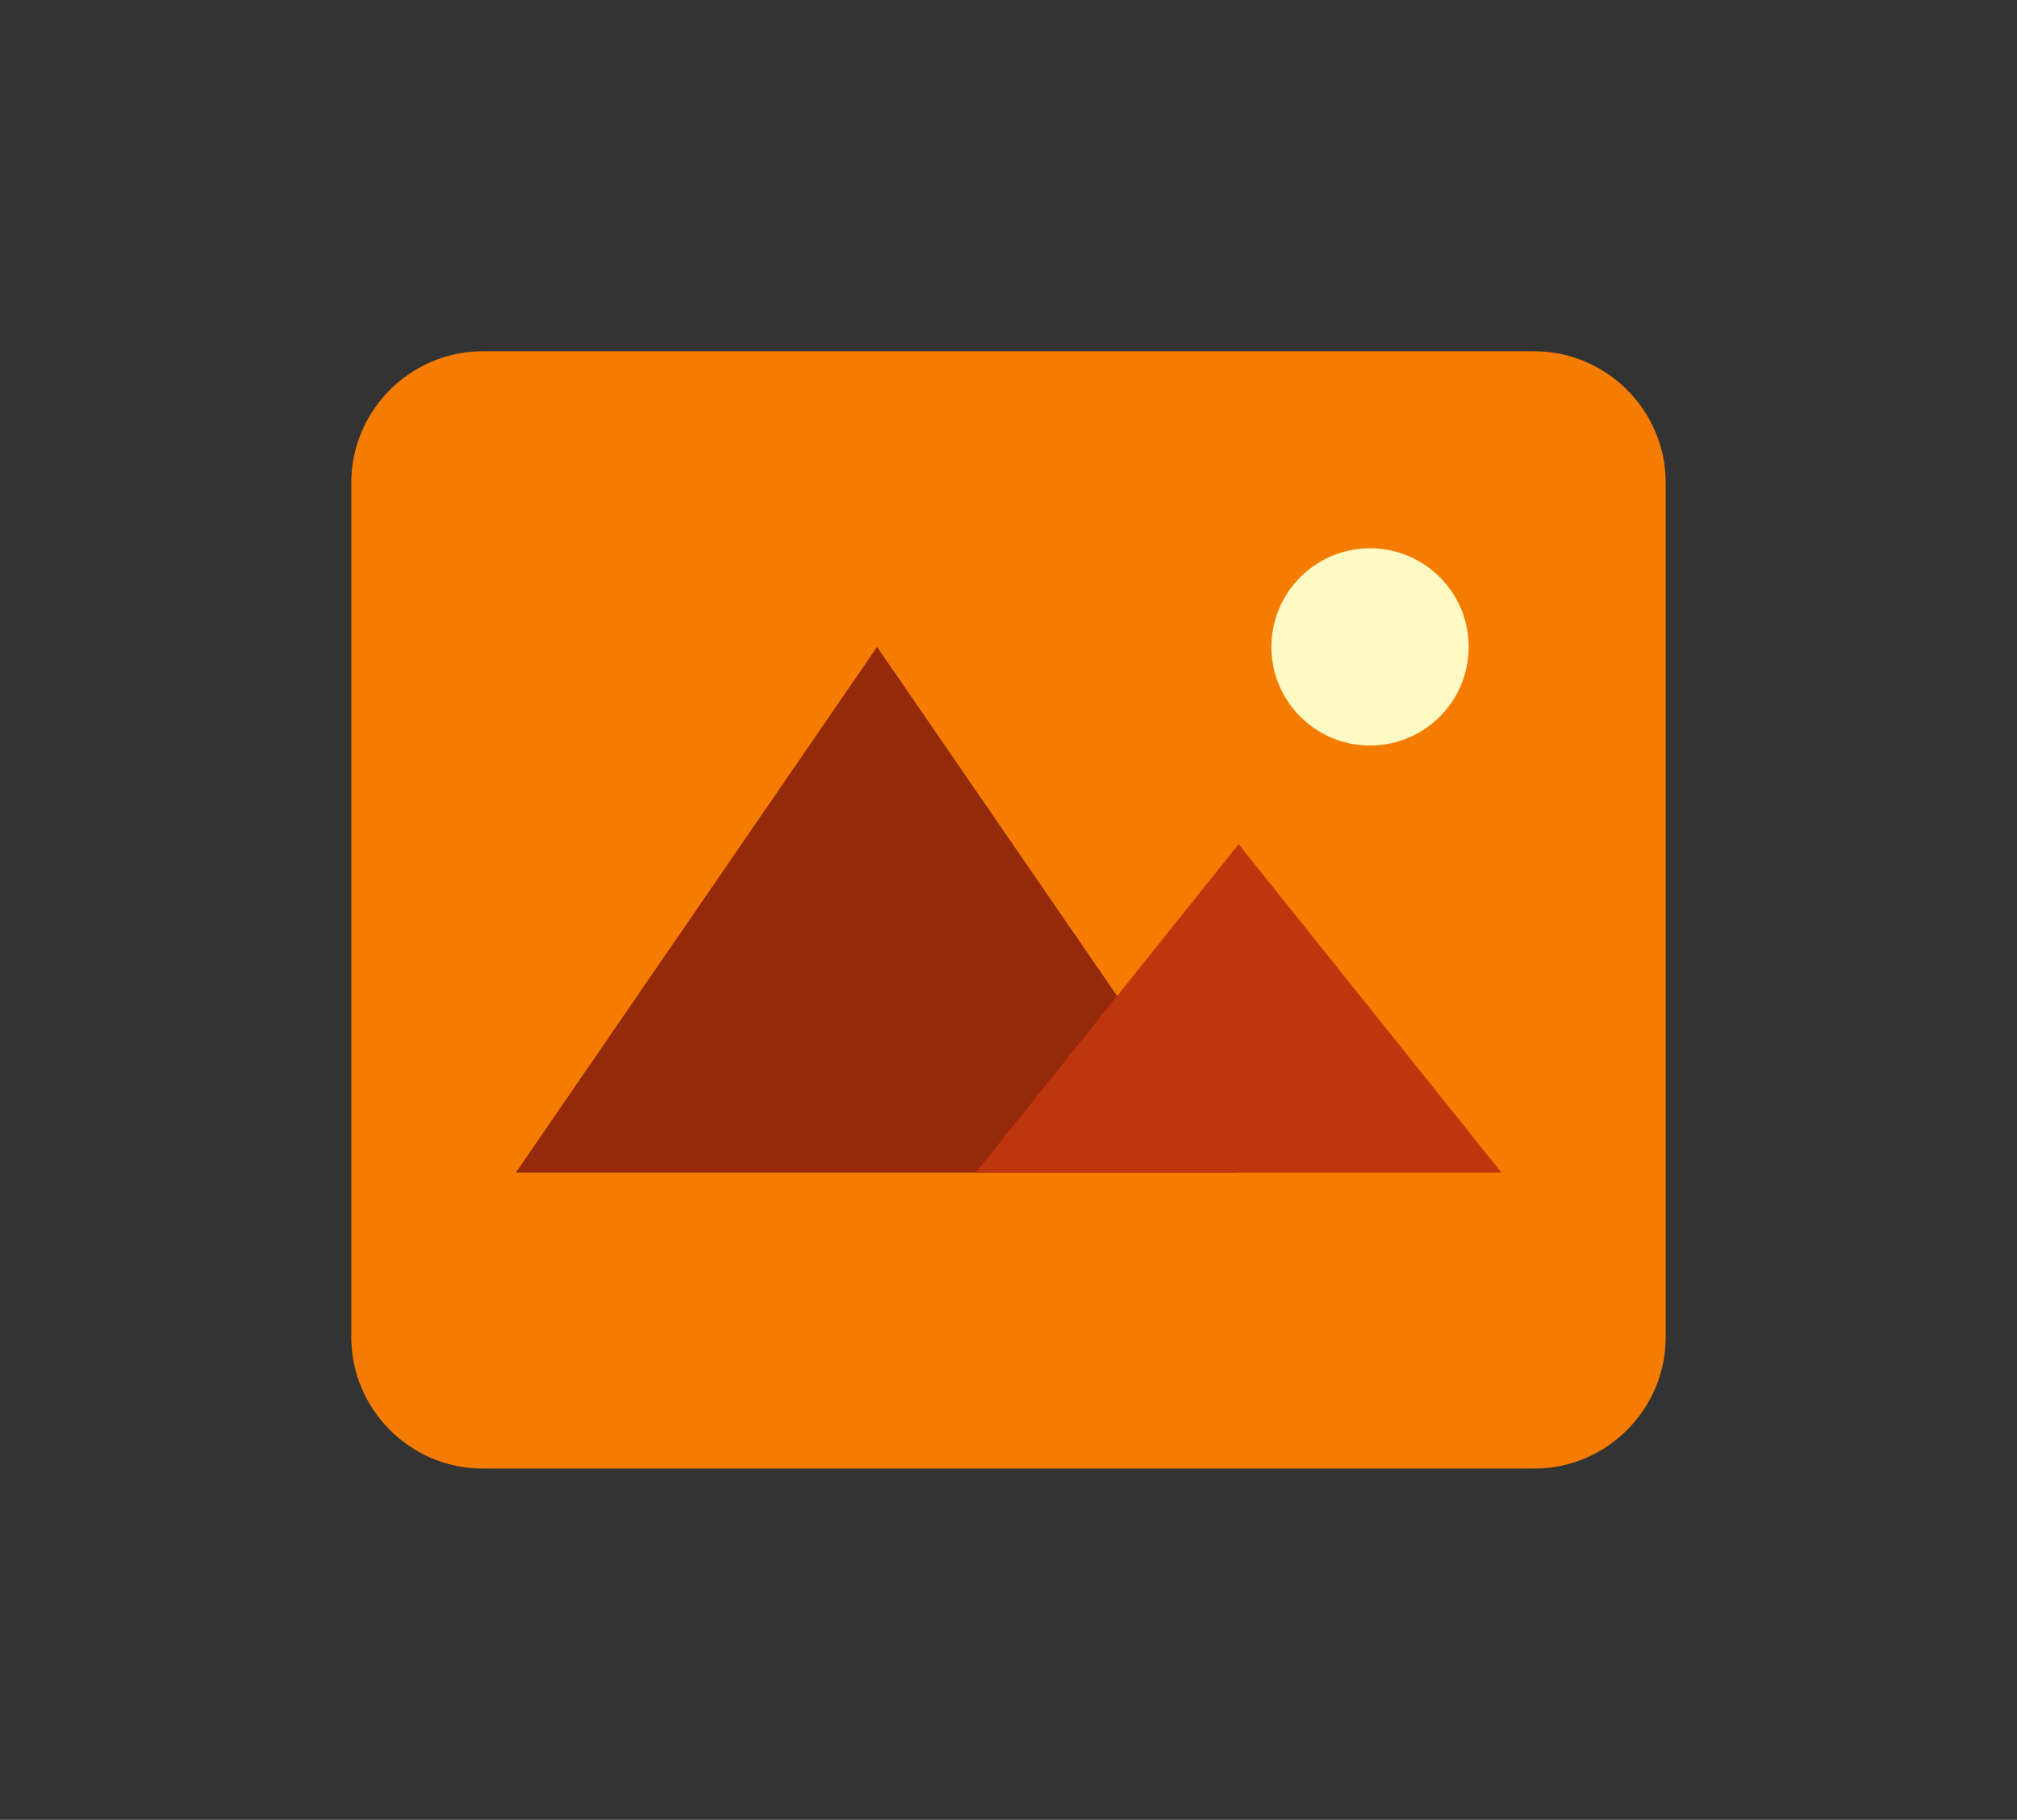 <?xml version="1.0" encoding="UTF-8" standalone="no"?>
<svg
   xmlns:dc="http://purl.org/dc/elements/1.1/"
   xmlns:cc="http://creativecommons.org/ns#"
   xmlns:rdf="http://www.w3.org/1999/02/22-rdf-syntax-ns#"
   xmlns:svg="http://www.w3.org/2000/svg"
   xmlns="http://www.w3.org/2000/svg"
   xmlns:sodipodi="http://sodipodi.sourceforge.net/DTD/sodipodi-0.dtd"
   xmlns:inkscape="http://www.inkscape.org/namespaces/inkscape"
   enable-background="new 45.6 168.9 504 504"
   id="Layer_1"
   version="1.1"
   viewBox="45.6 168.9 689 621.7"
   xml:space="preserve"
   inkscape:version="0.91 r13725"
   sodipodi:docname="photo.svg"
   width="689"
   height="621.7"><rect x="45.6" y="168.9" width="689" height="621.7" fill="#333333" stroke="none"/><defs
     id="defs13" /><sodipodi:namedview
     pagecolor="#ffffff"
     bordercolor="#666666"
     borderopacity="1"
     objecttolerance="10"
     gridtolerance="10"
     guidetolerance="10"
     inkscape:pageopacity="0"
     inkscape:pageshadow="2"
     inkscape:window-width="1920"
     inkscape:window-height="1056"
     id="namedview11"
     showgrid="false"
     fit-margin-bottom="120"
     fit-margin-left="120"
     fit-margin-right="120"
     fit-margin-top="120"
     inkscape:zoom="0.46825397"
     inkscape:cx="344.5"
     inkscape:cy="310.89996"
     inkscape:window-x="0"
     inkscape:window-y="24"
     inkscape:window-maximized="1"
     inkscape:current-layer="Layer_1" /><path
     d="m 569.7,670.6 -359.2,0 c -24.7,0 -44.9,-20.2 -44.9,-44.9 l 0,-291.9 c 0,-24.7 20.2,-44.9 44.9,-44.9 l 359.2,0 c 24.7,0 44.9,20.2 44.9,44.9 l 0,291.9 c 0,24.7 -20.2,44.9 -44.9,44.9 z"
     id="path3"
     inkscape:connector-curvature="0"
     style="fill:#f57c00" /><circle
     cx="513.6"
     cy="389.9"
     r="33.7"
     id="circle5"
     style="fill:#fff9c4" /><polygon
     points="252.7,331.1 129.3,510.7 376.2,510.7 "
     id="polygon7"
     style="fill:#942a09"
     transform="translate(92.5,58.8)" /><polygon
     points="376.2,398.5 286.4,510.7 466,510.7 "
     id="polygon9"
     style="fill:#bf360c"
     transform="translate(92.5,58.8)" /></svg>